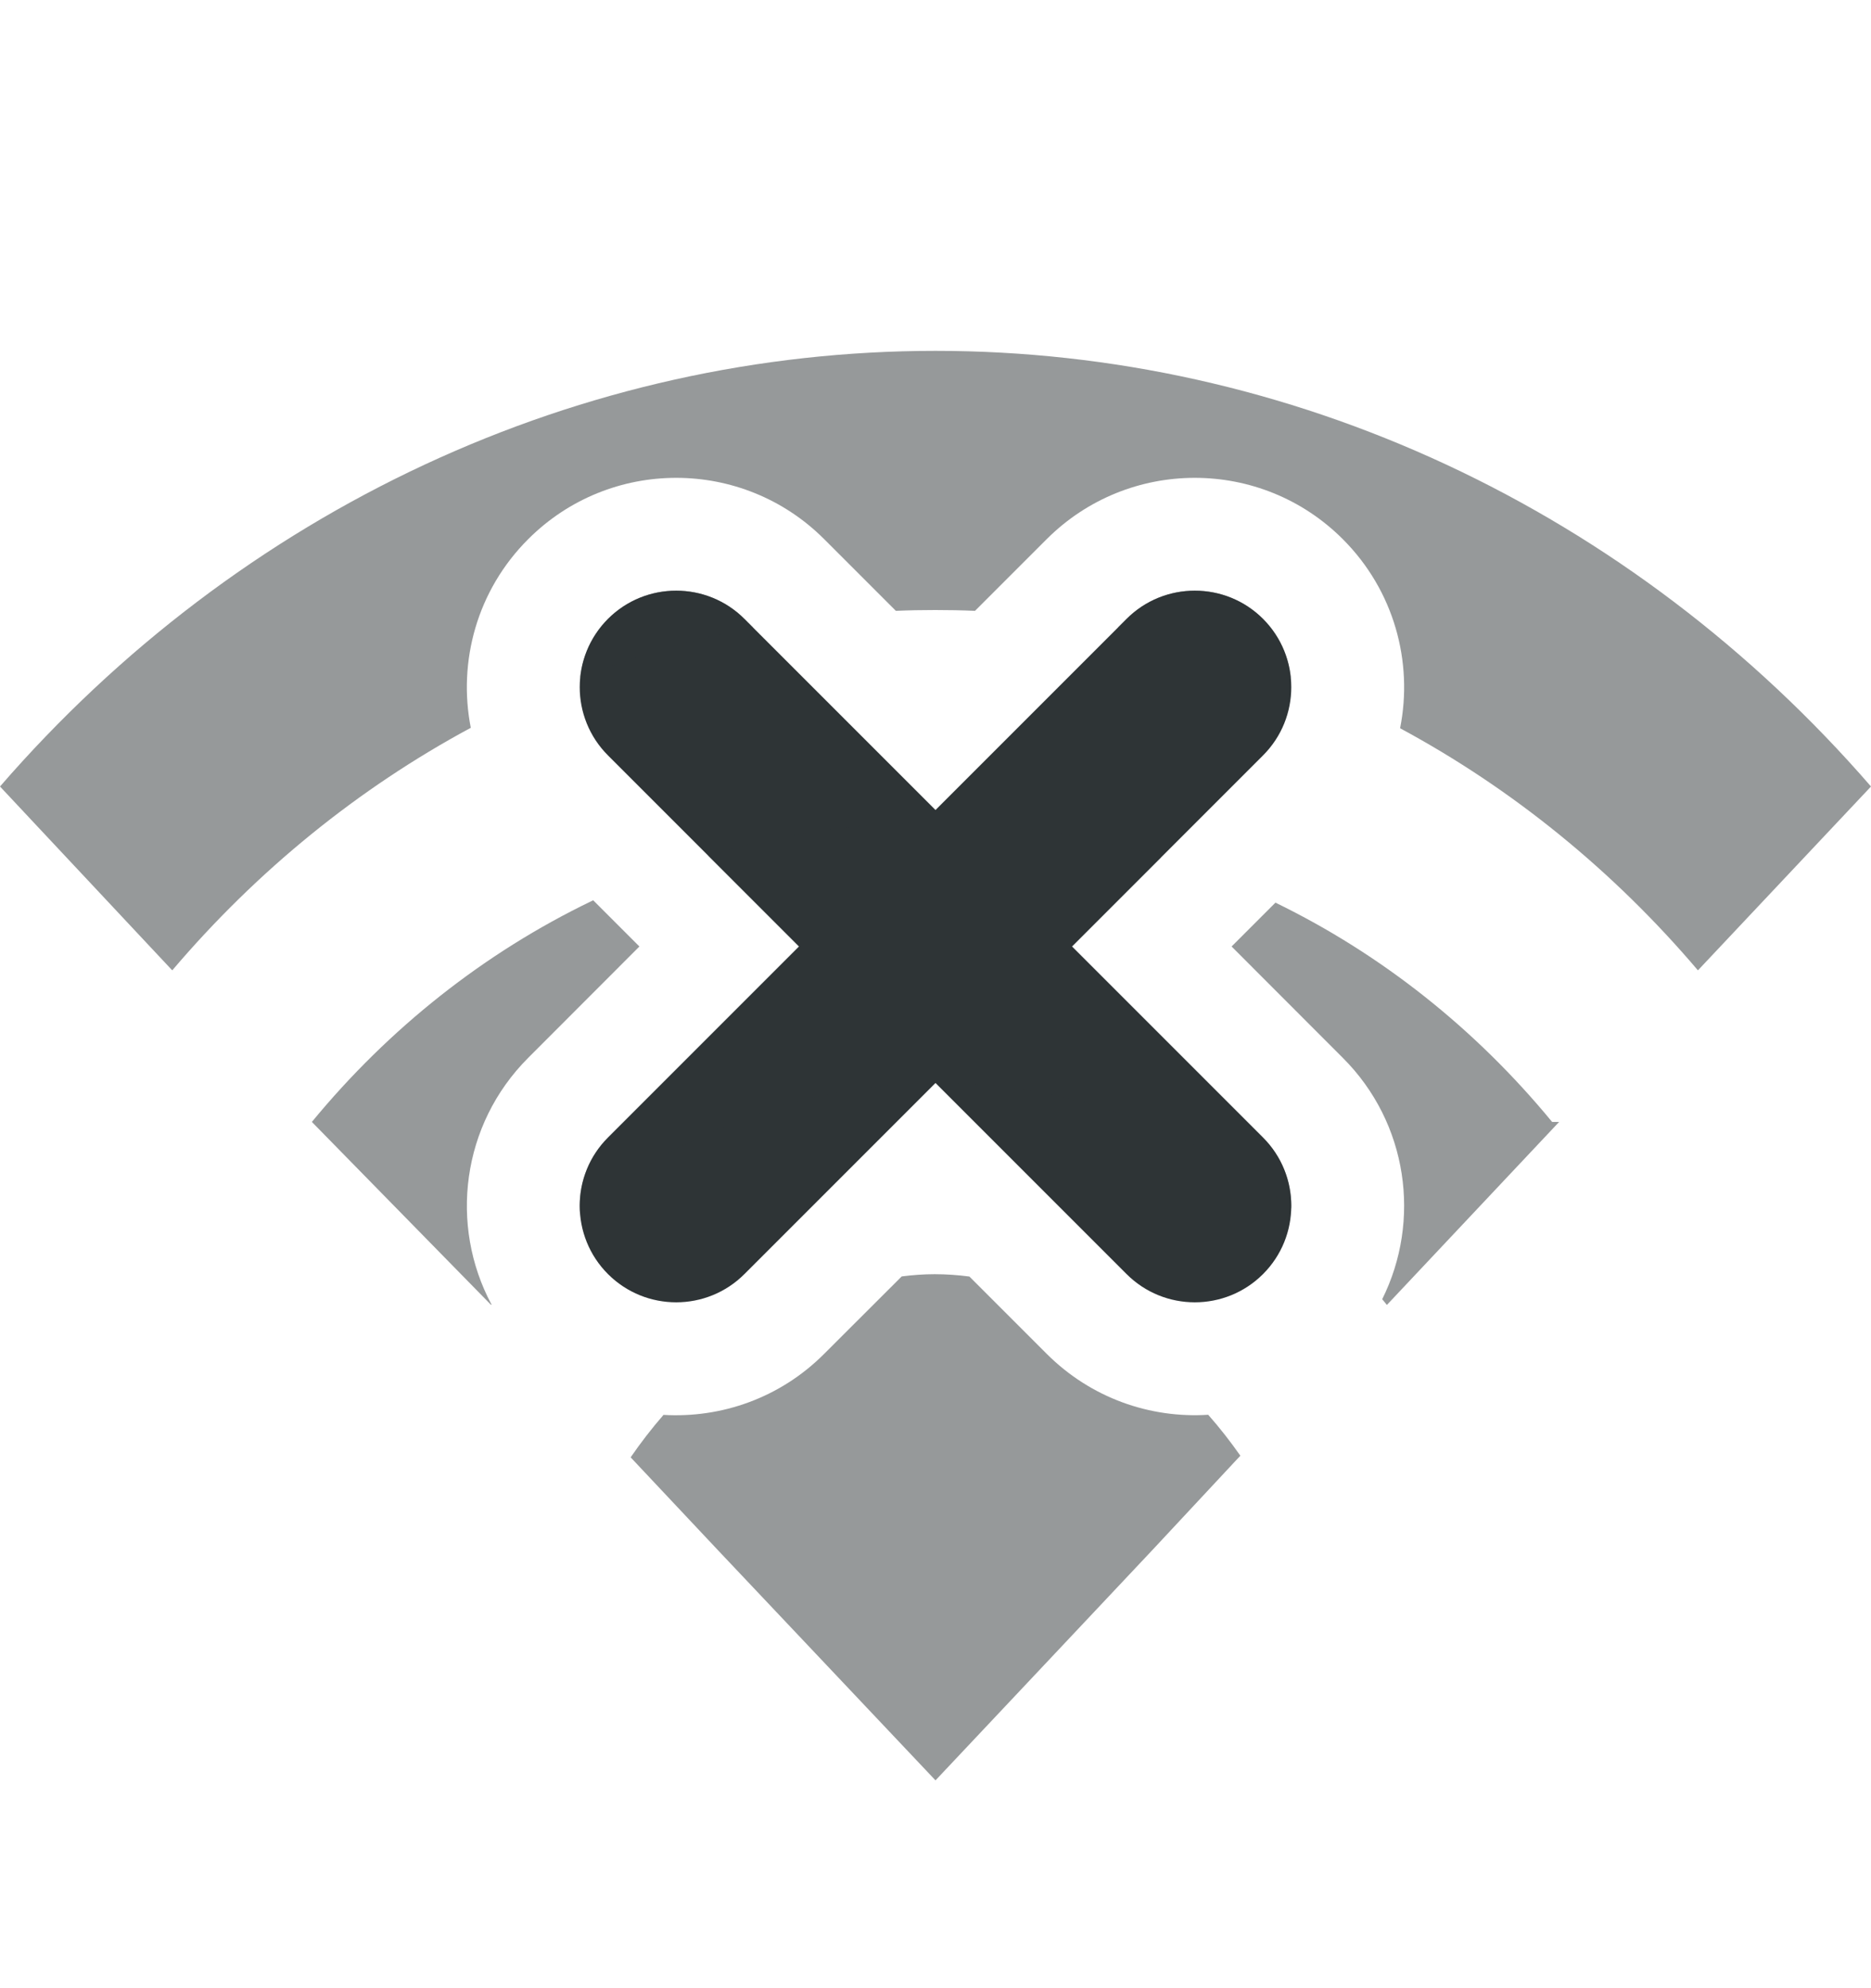 <svg width="16" height="17" viewBox="0 0 16 17" fill="none" xmlns="http://www.w3.org/2000/svg">
<path fill-rule="evenodd" clip-rule="evenodd" d="M5.199 9.727C4.877 10.049 4.877 10.572 5.199 10.894C5.521 11.216 6.044 11.216 6.366 10.894L8 9.26L9.634 10.894C9.956 11.216 10.479 11.216 10.801 10.894C11.123 10.572 11.123 10.049 10.801 9.727L9.167 8.093L10.801 6.459C11.123 6.137 11.123 5.615 10.801 5.292C10.479 4.97 9.956 4.97 9.634 5.292L8 6.926L6.366 5.292C6.044 4.97 5.521 4.97 5.199 5.292C4.877 5.615 4.877 6.137 5.199 6.459L6.833 8.093L5.199 9.727Z" fill="#2E3436"/>
<path fill-rule="evenodd" clip-rule="evenodd" d="M14.52 8.297L16 6.725C14.981 5.55 13.744 4.613 12.367 3.972C10.99 3.331 9.503 3 8 3C6.497 3 5.01 3.331 3.633 3.972C2.256 4.613 1.019 5.55 0 6.725L1.473 8.297C2.198 7.444 3.064 6.741 4.026 6.223C3.915 5.658 4.078 5.048 4.517 4.61C5.216 3.911 6.349 3.911 7.048 4.61L7.661 5.223C7.773 5.218 7.885 5.216 7.997 5.216C8.111 5.216 8.225 5.218 8.338 5.223L8.951 4.61C9.651 3.911 10.784 3.911 11.483 4.61C11.922 5.049 12.086 5.66 11.973 6.227C12.933 6.744 13.797 7.446 14.52 8.297ZM11.038 5.793C11.02 5.61 10.941 5.432 10.801 5.292C10.479 4.97 9.956 4.97 9.634 5.292L9.561 5.365C10.064 5.462 10.558 5.605 11.038 5.793ZM6.438 5.364L6.366 5.292C6.044 4.97 5.521 4.97 5.199 5.292C5.06 5.432 4.981 5.609 4.962 5.791C5.442 5.603 5.936 5.46 6.438 5.364ZM5.073 7.698C5.068 7.701 5.063 7.703 5.058 7.705C4.143 8.146 3.328 8.79 2.667 9.593L4.2 11.158C4.201 11.157 4.202 11.156 4.203 11.154C3.841 10.477 3.946 9.616 4.517 9.045L5.468 8.093L5.073 7.698ZM4.96 10.38C4.941 10.146 5.02 9.906 5.199 9.727L6.833 8.093L6.057 7.317C6.678 7.131 7.322 7.036 7.97 7.036C8.634 7.036 9.294 7.136 9.929 7.331L9.167 8.093L10.801 9.727C10.968 9.894 11.048 10.115 11.042 10.333C10.763 10.109 10.462 9.917 10.143 9.759C9.481 9.431 8.76 9.261 8.03 9.261C8.02 9.261 8.011 9.261 8.001 9.261L8 9.26L7.999 9.261C7.28 9.266 6.569 9.436 5.917 9.759C5.576 9.928 5.255 10.136 4.96 10.38ZM8.29 10.915L8.951 11.576C9.33 11.955 9.837 12.129 10.332 12.097C10.431 12.209 10.522 12.326 10.607 12.447L9.86 13.248L9.087 14.069L8 15.223L6.133 13.248L5.393 12.461C5.479 12.336 5.573 12.214 5.674 12.098C6.168 12.127 6.671 11.954 7.048 11.576L7.711 10.914C7.805 10.902 7.899 10.895 7.993 10.895C8.092 10.895 8.191 10.902 8.29 10.915ZM11.82 11.109C12.154 10.439 12.042 9.603 11.483 9.045L10.532 8.093L10.907 7.718C11.812 8.158 12.618 8.797 13.273 9.593H13.333L11.86 11.158C11.847 11.142 11.834 11.125 11.82 11.109Z" fill="#2E3436" fill-opacity="0.5"/>
</svg>
